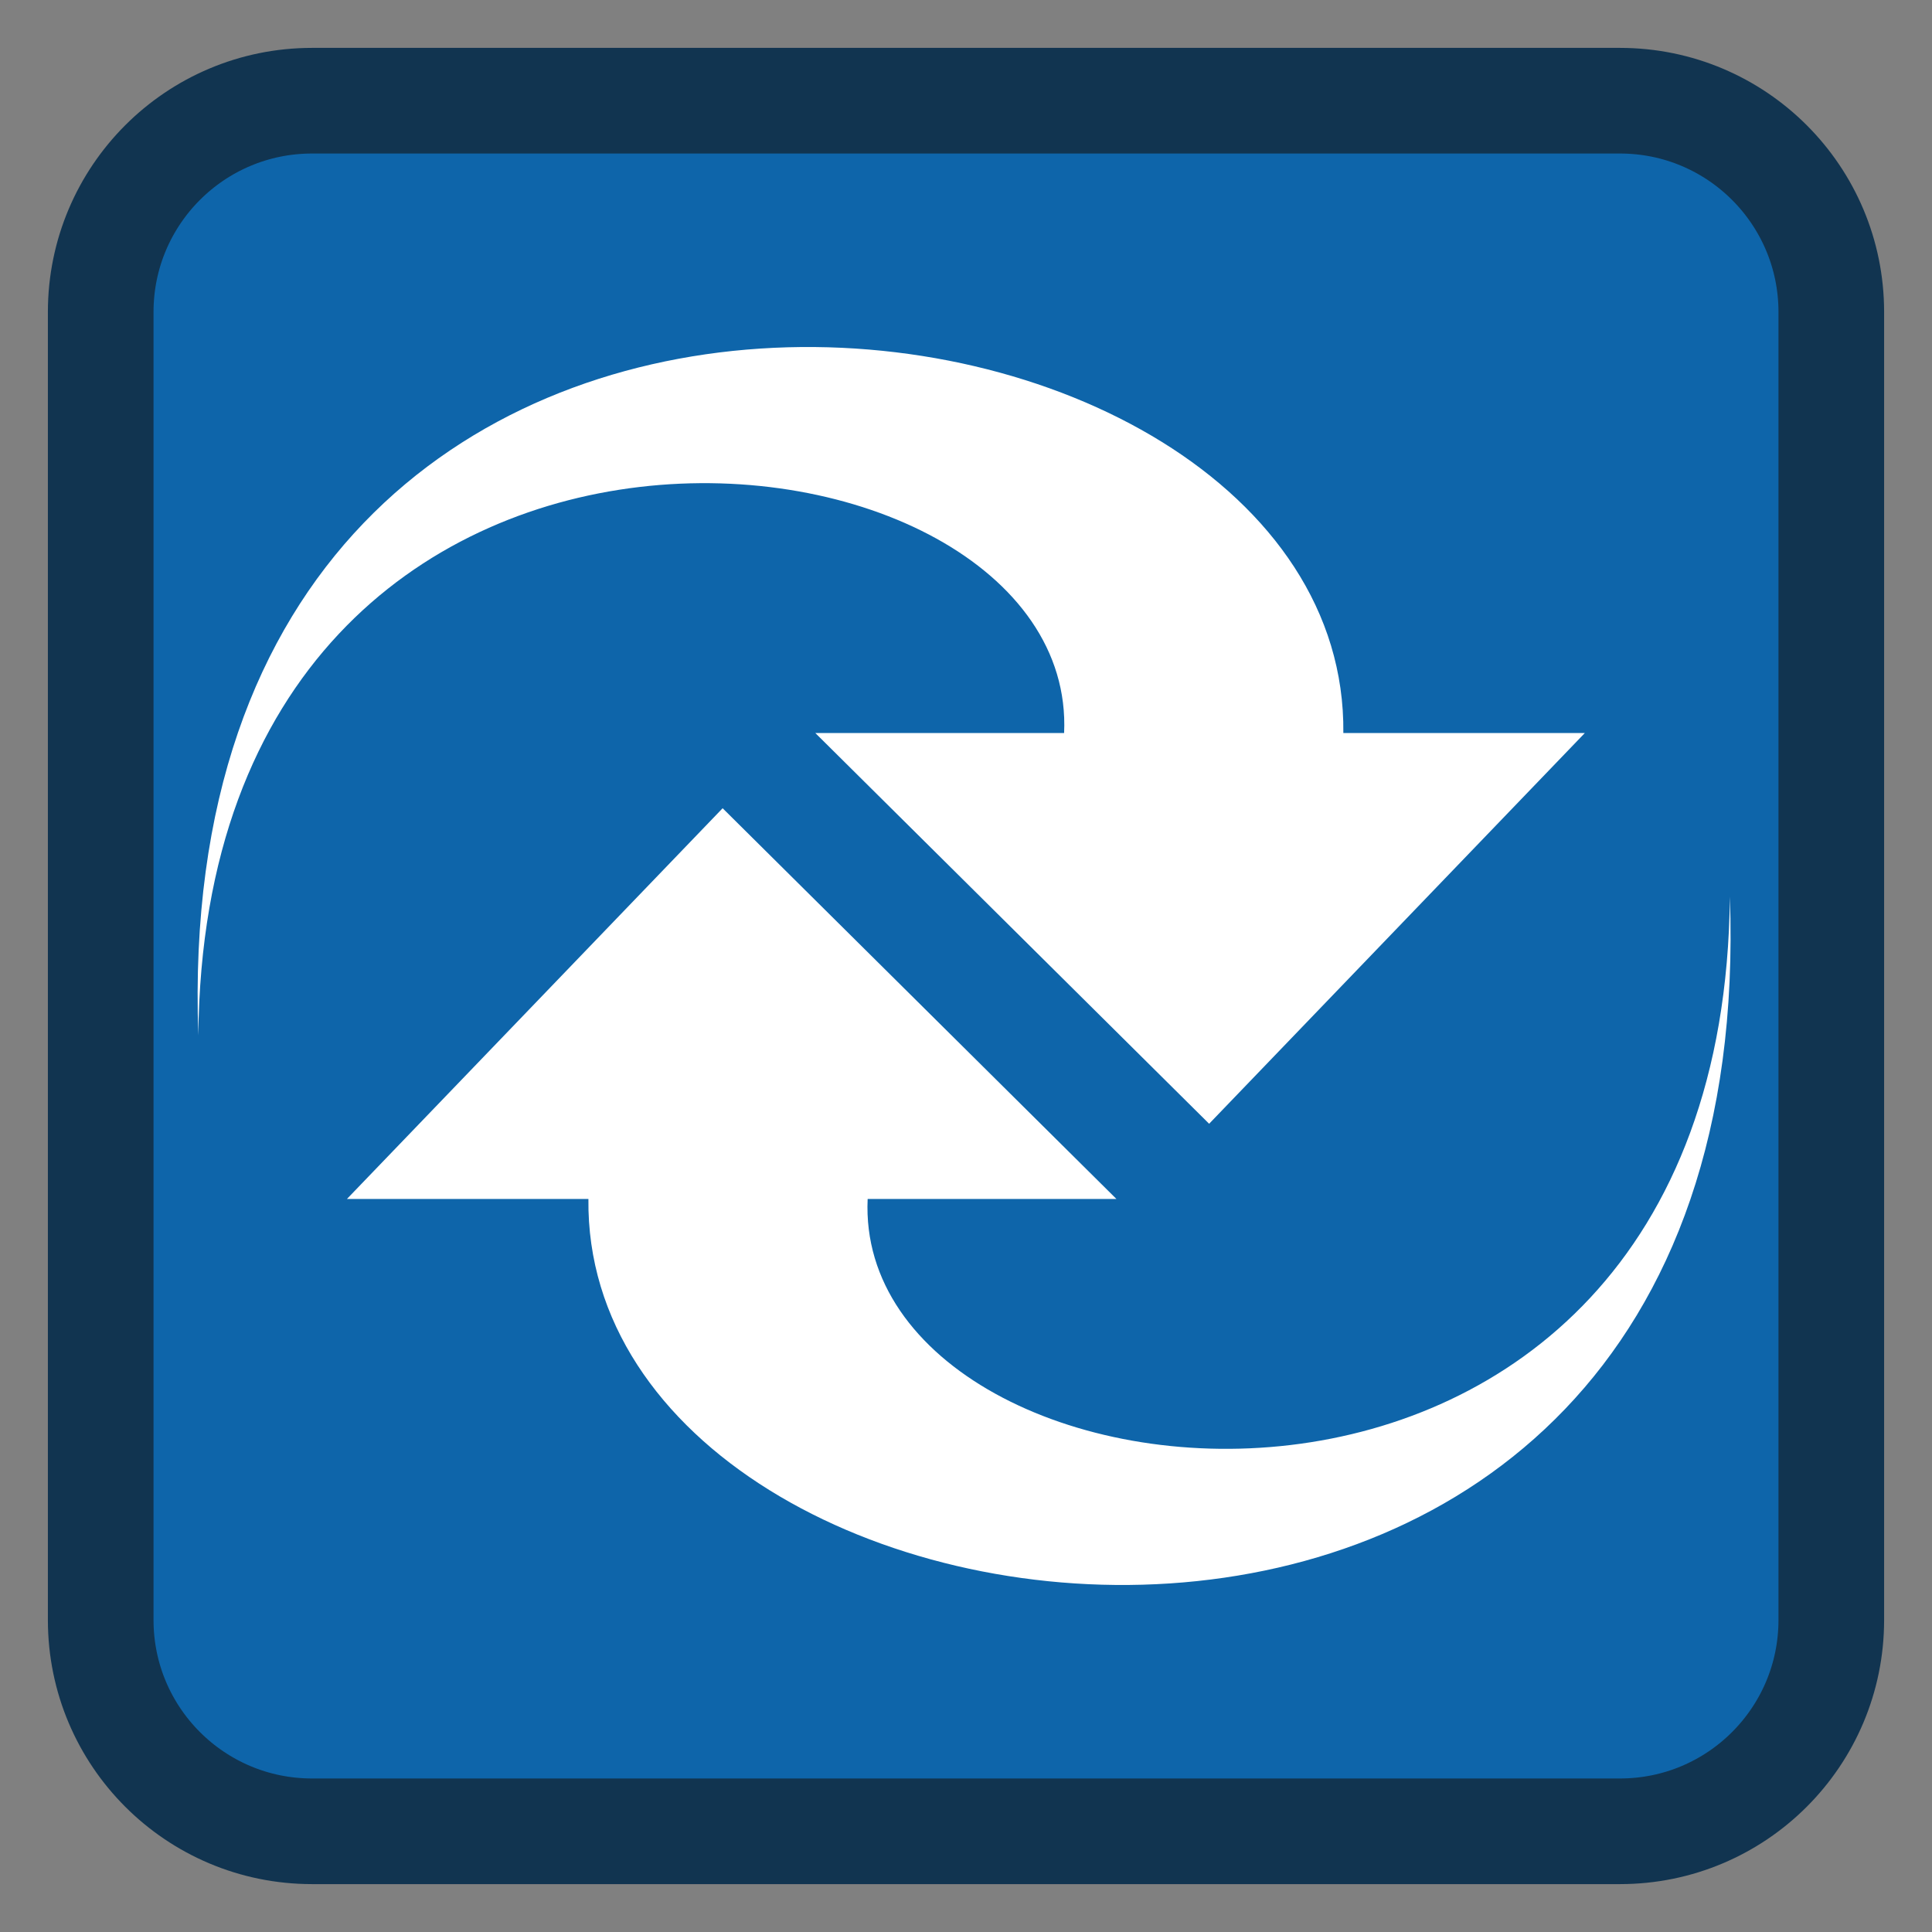 
<svg xmlns="http://www.w3.org/2000/svg" xmlns:xlink="http://www.w3.org/1999/xlink" width="32px" height="32px" viewBox="0 0 32 32" version="1.1">
<rect x="0" y="0" width="32" height="32" fill="#808080" stroke="none"/>
<g id="surface1">
<path style="fill-rule:nonzero;fill:rgb(5.49%,39.608%,66.667%);fill-opacity:1;stroke-width:6.999;stroke-linecap:butt;stroke-linejoin:miter;stroke:rgb(6.667%,20.392%,31.373%);stroke-opacity:1;stroke-miterlimit:4;" d="M 20.672 6.672 L 107.328 6.672 C 115.062 6.672 121.328 12.938 121.328 20.672 L 121.328 107.328 C 121.328 115.062 115.062 121.328 107.328 121.328 L 20.672 121.328 C 12.938 121.328 6.672 115.062 6.672 107.328 L 6.672 20.672 C 6.672 12.938 12.938 6.672 20.672 6.672 Z M 20.672 6.672 " transform="matrix(0.25,0,0,0.25,0,0)"/>
<path style=" stroke:none;fill-rule:nonzero;fill:rgb(100%,100%,100%);fill-opacity:1;" d="M 28.652 14.852 C 29.215 30.414 9.656 27.953 9.746 19.859 L 5.746 19.859 L 11.969 13.387 L 18.492 19.859 C 18.492 19.859 14.371 19.859 14.371 19.859 C 14.121 25.328 28.539 26.926 28.652 14.852 Z M 28.652 14.852 "/>
<path style=" stroke:none;fill-rule:nonzero;fill:rgb(100%,100%,100%);fill-opacity:1;" d="M 3.285 17.148 C 2.723 1.586 22.34 4.047 22.25 12.141 L 26.25 12.141 L 20.027 18.613 L 13.504 12.141 C 13.504 12.141 17.625 12.141 17.625 12.141 C 17.875 6.672 3.398 5.074 3.285 17.148 Z M 3.285 17.148 "/>
</g>
</svg>
